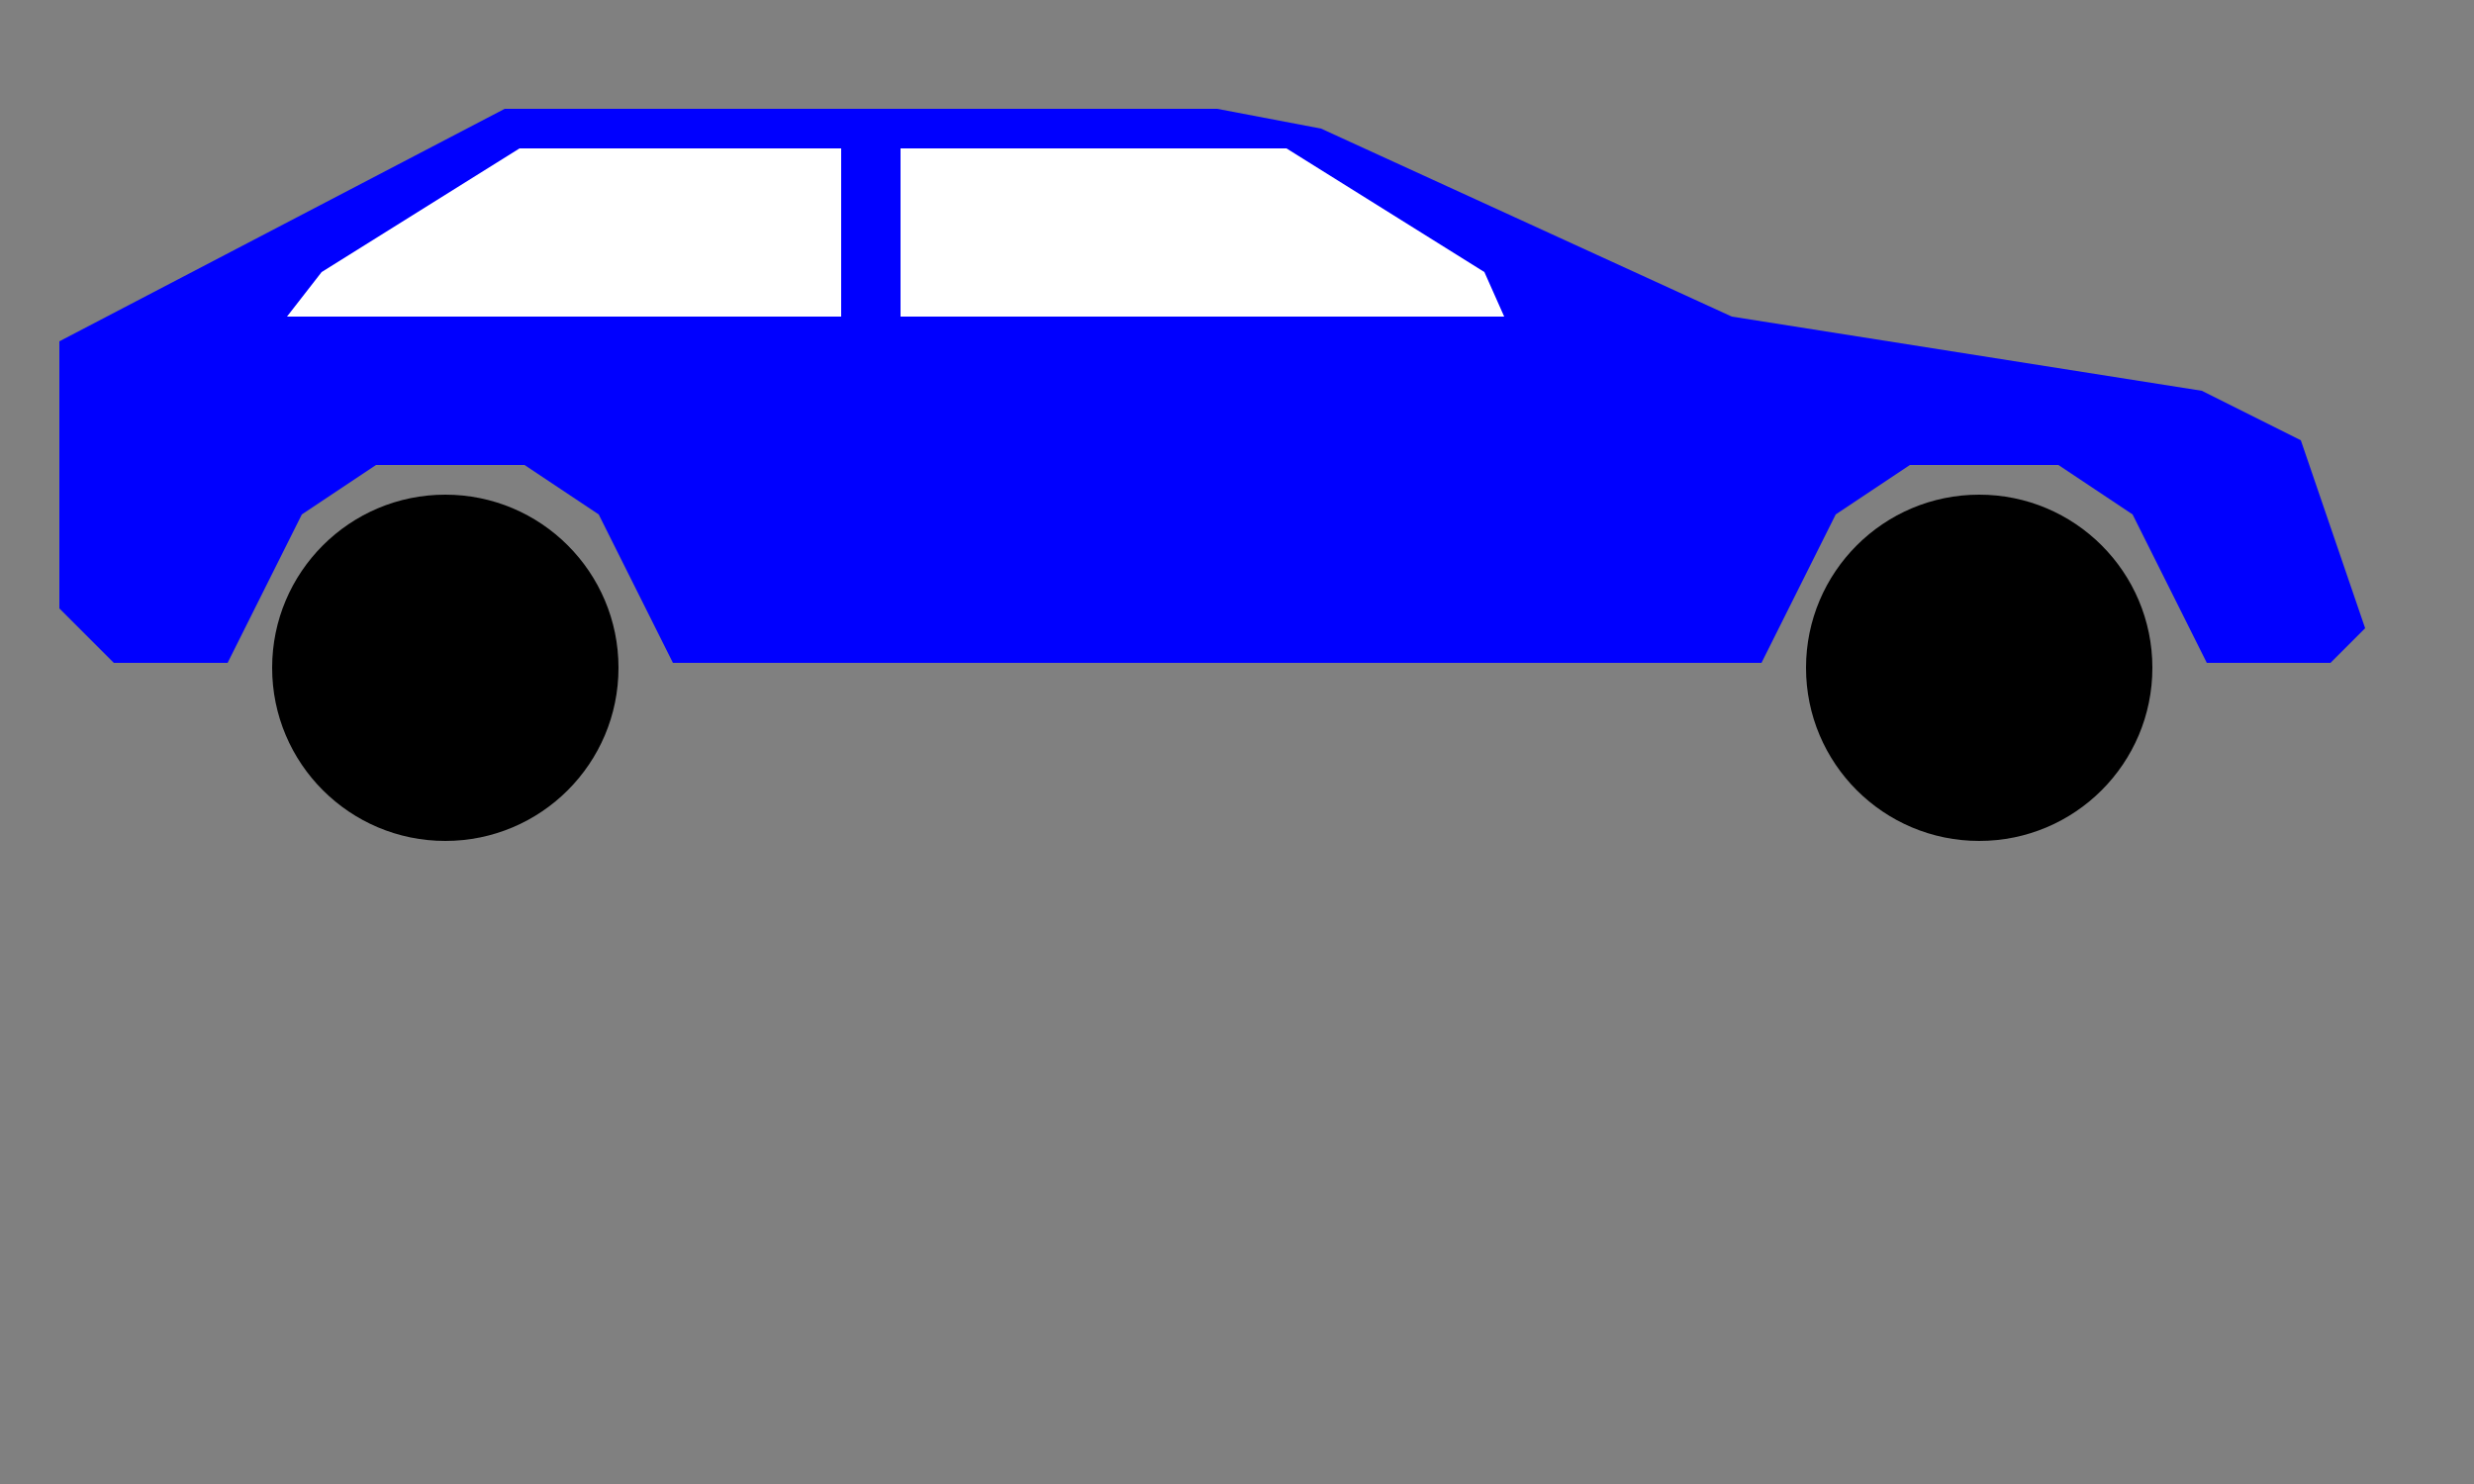   <svg width="100%" height="100%" viewBox="0 50 500 300" xmlns="http://www.w3.org/2000/svg">
    <rect x="0" y="50" width="500" height="300" fill="#808080" stroke="none"/>
    <path d="m267 76 l-21 -4 -144 0 -90 47 0 54 11 11 23 0 15 -30 15 -10 30 0 15 10
     15 30 220 0 15 -30 15 -10 30 0 15 10 15 30 l25 0 7 -7 -13 -38
     -20 -10 -95 -15 z" fill="blue" id="carBody" />
    <path d="m65 105 l40 -25 65 0 0 34 -112 0 z" fill="white" id="rearWindow" />
    <path d="m300 105 l-40 -25 -78 0 0 34 122 0 z" fill="white" id="frontWindow" />
    <circle r="35" cy="185" cx="90" fill="black" id="rearWheel" />
    <circle r="35" cy="185" cx="400" fill="black" id="frontWheel" />
  </svg>
